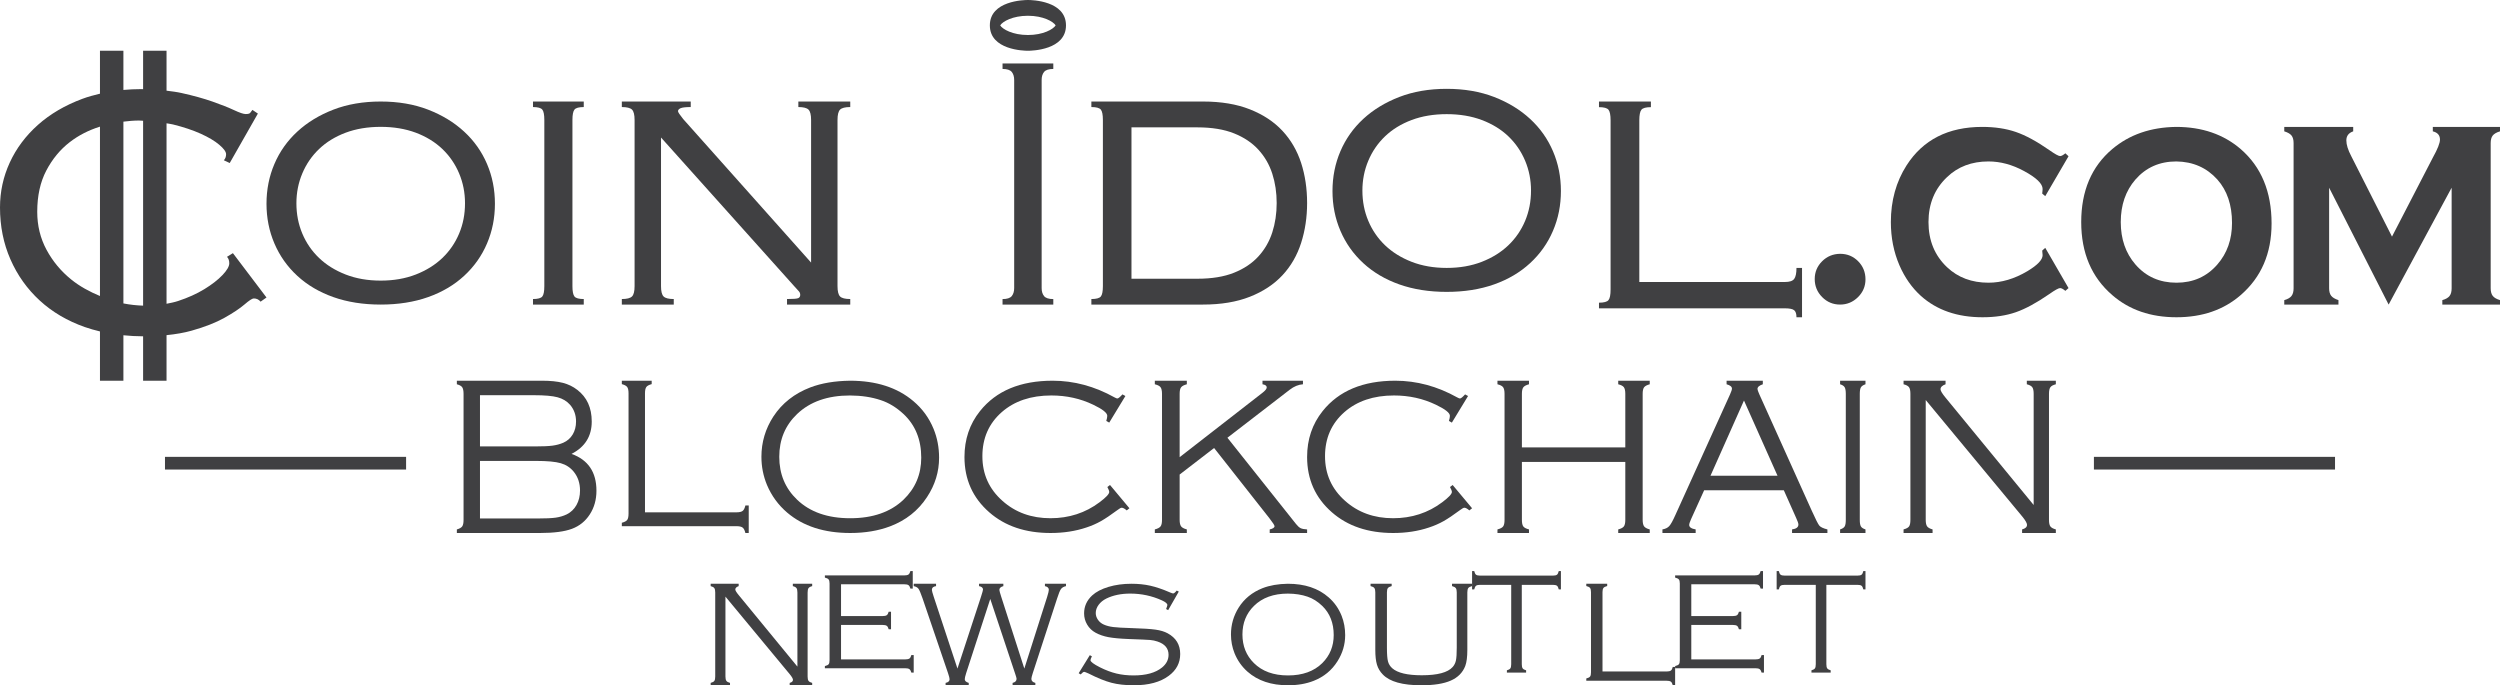 <?xml version="1.0" encoding="UTF-8" standalone="no"?>
<svg width="197px" height="54px" viewBox="0 0 197 54" version="1.1" xmlns="http://www.w3.org/2000/svg" xmlns:xlink="http://www.w3.org/1999/xlink">
    <!-- Generator: Sketch 46.2 (44496) - http://www.bohemiancoding.com/sketch -->
    <title>Слой_3</title>
    <desc>Created with Sketch.</desc>
    <defs></defs>
    <g id="Page-1" stroke="none" stroke-width="1" fill="none" fill-rule="evenodd">
        <g id="mm-landing-1440-edits" transform="translate(-1010, -23409)" fill-rule="nonzero" fill="#404042">
            <g id="Слой_3" transform="translate(1010, 23409)">
                <path d="M81,0 C80.693,0 78,0.056 78,2 C78,3.944 80.693,4 81,4 C81.307,4 84,3.944 84,2 C84,0.056 81.307,0 81,0 M81,2.759 C79.796,2.759 79.003,2.304 78.815,2 C79.003,1.695 79.796,1.242 81,1.242 C82.203,1.242 82.997,1.697 83.185,2 C82.997,2.304 82.203,2.759 81,2.759" id="Shape"></path>
                <path d="M17.888,20.238 C18.007,20.361 18.067,20.53 18.067,20.748 C18.067,20.991 17.888,21.301 17.53,21.677 C17.172,22.054 16.695,22.423 16.099,22.788 C15.503,23.152 14.817,23.461 14.042,23.716 C13.744,23.815 13.434,23.876 13.123,23.937 L13.123,9.716 C13.291,9.748 13.467,9.766 13.631,9.807 C14.465,10.013 15.192,10.256 15.813,10.535 C16.433,10.815 16.922,11.105 17.279,11.409 C17.638,11.712 17.816,11.961 17.816,12.155 C17.816,12.349 17.757,12.507 17.638,12.629 L18.102,12.847 L20.321,8.95 L19.891,8.66 C19.82,8.757 19.76,8.836 19.712,8.896 C19.664,8.957 19.545,8.987 19.355,8.987 C19.188,8.987 18.883,8.884 18.442,8.678 C18.001,8.472 17.435,8.247 16.743,8.004 C16.051,7.762 15.24,7.537 14.311,7.331 C13.941,7.248 13.534,7.196 13.123,7.146 L13.123,4 L11.276,4 L11.276,7.028 C11.224,7.028 11.179,7.022 11.126,7.022 C10.644,7.022 10.179,7.047 9.724,7.087 L9.724,4 L7.877,4 L7.877,7.383 C7.4,7.495 6.934,7.622 6.494,7.786 C5.122,8.296 3.953,8.982 2.987,9.842 C2.021,10.705 1.282,11.694 0.769,12.811 C0.256,13.927 0,15.105 0,16.343 C0,17.824 0.274,19.189 0.823,20.439 C1.371,21.69 2.141,22.77 3.13,23.68 C4.12,24.59 5.307,25.288 6.69,25.774 C7.074,25.908 7.471,26.02 7.877,26.117 L7.877,30 L9.724,30 L9.724,26.419 C10.226,26.468 10.738,26.501 11.269,26.501 C11.272,26.501 11.274,26.501 11.276,26.501 L11.276,30 L13.123,30 L13.123,26.41 C13.849,26.337 14.512,26.223 15.097,26.058 C16.146,25.762 17.011,25.423 17.691,25.041 C18.371,24.66 18.895,24.31 19.265,23.993 C19.635,23.674 19.879,23.516 19.998,23.516 C20.213,23.516 20.392,23.601 20.535,23.771 L21,23.443 L18.353,19.948 L17.888,20.238 Z M5.617,22.028 C4.806,21.374 4.156,20.593 3.667,19.685 C3.178,18.777 2.934,17.779 2.934,16.689 C2.934,15.43 3.172,14.346 3.649,13.438 C4.126,12.531 4.74,11.787 5.492,11.205 C6.192,10.662 6.99,10.258 7.877,9.979 L7.877,23.326 C7.053,22.984 6.286,22.568 5.617,22.028 L5.617,22.028 Z M9.724,23.91 L9.724,9.586 C10.133,9.536 10.541,9.498 10.948,9.498 C11.06,9.498 11.164,9.513 11.276,9.516 L11.276,24.085 C10.752,24.068 10.234,24.01 9.724,23.91 L9.724,23.91 Z" id="Shape"></path>
                <path d="M36.572,10.37 C35.786,9.645 34.84,9.068 33.733,8.64 C32.626,8.213 31.382,8 30,8 C28.62,8 27.376,8.213 26.269,8.64 C25.162,9.068 24.215,9.645 23.429,10.37 C22.643,11.094 22.041,11.944 21.625,12.917 C21.208,13.891 21,14.937 21,16.054 C21,17.17 21.208,18.215 21.625,19.189 C22.042,20.164 22.643,21.013 23.429,21.737 C24.215,22.462 25.162,23.02 26.269,23.412 C27.376,23.804 28.62,24 30,24 C31.382,24 32.626,23.804 33.733,23.412 C34.84,23.02 35.786,22.462 36.572,21.737 C37.358,21.013 37.96,20.164 38.376,19.189 C38.792,18.215 39,17.17 39,16.054 C39,14.937 38.792,13.891 38.376,12.917 C37.96,11.944 37.359,11.094 36.572,10.37 M36.179,18.405 C35.87,19.142 35.429,19.783 34.859,20.329 C34.286,20.876 33.59,21.309 32.769,21.63 C31.946,21.951 31.025,22.112 30,22.112 C28.977,22.112 28.053,21.951 27.233,21.63 C26.412,21.309 25.715,20.876 25.143,20.329 C24.572,19.783 24.131,19.142 23.822,18.405 C23.512,17.669 23.357,16.873 23.357,16.017 C23.357,15.187 23.512,14.403 23.822,13.666 C24.131,12.93 24.572,12.288 25.143,11.742 C25.715,11.195 26.412,10.768 27.233,10.458 C28.053,10.15 28.977,9.996 30,9.996 C31.025,9.996 31.946,10.15 32.769,10.458 C33.59,10.768 34.286,11.195 34.859,11.742 C35.429,12.288 35.87,12.93 36.179,13.666 C36.489,14.403 36.643,15.187 36.643,16.017 C36.643,16.873 36.489,17.669 36.179,18.405" id="Shape"></path>
                <path d="M42,8.436 C42.381,8.436 42.625,8.503 42.733,8.637 C42.84,8.77 42.893,9.042 42.893,9.455 L42.893,22.546 C42.893,22.958 42.84,23.231 42.733,23.364 C42.625,23.497 42.381,23.564 42,23.564 L42,24 L46,24 L46,23.564 C45.619,23.564 45.375,23.497 45.268,23.364 C45.161,23.231 45.108,22.958 45.108,22.546 L45.108,9.454 C45.108,9.042 45.161,8.77 45.268,8.636 C45.375,8.503 45.619,8.436 46,8.436 L46,8 L42,8 L42,8.436 Z" id="Shape"></path>
                <path d="M62.909,8.436 C63.306,8.436 63.572,8.503 63.709,8.637 C63.845,8.77 63.914,9.042 63.914,9.455 L63.914,20.691 L53.835,9.381 C53.562,9.042 53.426,8.837 53.426,8.763 C53.426,8.667 53.494,8.588 53.63,8.527 C53.767,8.467 54.034,8.436 54.43,8.436 L54.43,8 L49,8 L49,8.436 C49.396,8.436 49.664,8.503 49.8,8.636 C49.936,8.77 50.005,9.042 50.005,9.454 L50.005,22.546 C50.005,22.958 49.936,23.231 49.8,23.363 C49.664,23.497 49.396,23.564 49,23.564 L49,24 L53.092,24 L53.092,23.564 C52.694,23.564 52.428,23.497 52.292,23.363 C52.156,23.231 52.088,22.958 52.088,22.546 L52.088,10.837 L62.612,22.582 C62.735,22.727 62.841,22.843 62.928,22.928 C63.015,23.013 63.058,23.115 63.058,23.237 C63.058,23.358 63.008,23.442 62.909,23.491 C62.81,23.54 62.513,23.564 62.017,23.564 L62.017,24 L67,24 L67,23.564 C66.604,23.564 66.336,23.497 66.2,23.364 C66.064,23.231 65.996,22.958 65.996,22.546 L65.996,9.454 C65.996,9.042 66.064,8.77 66.2,8.636 C66.336,8.503 66.604,8.436 67,8.436 L67,8 L62.91,8 L62.91,8.436 L62.909,8.436 Z" id="Shape"></path>
                <path d="M79,5.433 C79.357,5.433 79.598,5.513 79.726,5.669 C79.853,5.825 79.917,6.035 79.917,6.301 L79.917,22.7 C79.917,22.965 79.853,23.176 79.726,23.333 C79.598,23.489 79.357,23.567 79,23.567 L79,24 L83,24 L83,23.567 C82.642,23.567 82.401,23.489 82.273,23.333 C82.145,23.176 82.082,22.965 82.082,22.7 L82.082,6.301 C82.082,6.036 82.145,5.825 82.273,5.669 C82.401,5.513 82.642,5.433 83,5.433 L83,5 L79,5 L79,5.433 Z" id="Shape"></path>
                <path d="M101.056,10.309 C100.39,9.594 99.536,9.031 98.495,8.618 C97.453,8.206 96.219,8 94.791,8 L86,8 L86,8.436 C86.387,8.436 86.636,8.503 86.745,8.636 C86.853,8.77 86.908,9.043 86.908,9.455 L86.908,22.546 C86.908,22.958 86.853,23.231 86.745,23.364 C86.636,23.497 86.387,23.564 86,23.564 L86,24 L94.791,24 C96.219,24 97.453,23.794 98.495,23.382 C99.536,22.97 100.39,22.407 101.056,21.69 C101.722,20.976 102.212,20.127 102.528,19.145 C102.842,18.164 103,17.116 103,16.001 C103,14.861 102.842,13.807 102.528,12.836 C102.212,11.868 101.722,11.024 101.056,10.309 M100.257,18.309 C100.026,19.025 99.664,19.654 99.167,20.2 C98.671,20.745 98.029,21.176 97.242,21.491 C96.455,21.806 95.492,21.964 94.354,21.964 L89.16,21.964 L89.16,10.036 L94.354,10.036 C95.492,10.036 96.455,10.195 97.242,10.509 C98.029,10.824 98.671,11.255 99.167,11.801 C99.664,12.346 100.026,12.976 100.257,13.691 C100.487,14.406 100.602,15.177 100.602,16.001 C100.602,16.824 100.487,17.595 100.257,18.309" id="Shape"></path>
                <path d="M120.571,9.369 C119.786,8.645 118.84,8.068 117.733,7.64 C116.625,7.213 115.381,7 114,7 C112.619,7 111.375,7.213 110.268,7.64 C109.161,8.068 108.215,8.645 107.428,9.369 C106.643,10.094 106.041,10.944 105.625,11.917 C105.208,12.891 105,13.937 105,15.054 C105,16.17 105.208,17.215 105.625,18.189 C106.041,19.164 106.643,20.013 107.428,20.737 C108.215,21.462 109.161,22.02 110.268,22.412 C111.375,22.803 112.619,23 114,23 C115.381,23 116.625,22.803 117.733,22.412 C118.84,22.02 119.786,21.462 120.571,20.737 C121.358,20.013 121.959,19.164 122.375,18.189 C122.793,17.215 123,16.17 123,15.054 C123,13.937 122.793,12.891 122.375,11.917 C121.959,10.944 121.358,10.094 120.571,9.369 M120.18,17.405 C119.869,18.142 119.43,18.783 118.858,19.329 C118.286,19.876 117.59,20.309 116.768,20.63 C115.947,20.951 115.024,21.112 114,21.112 C112.976,21.112 112.054,20.951 111.233,20.63 C110.411,20.309 109.715,19.876 109.143,19.329 C108.572,18.783 108.131,18.142 107.822,17.405 C107.512,16.669 107.357,15.872 107.357,15.017 C107.357,14.186 107.512,13.402 107.822,12.666 C108.131,11.93 108.572,11.288 109.143,10.741 C109.715,10.195 110.411,9.768 111.233,9.458 C112.054,9.149 112.976,8.995 114,8.995 C115.024,8.995 115.947,9.149 116.768,9.458 C117.59,9.768 118.286,10.195 118.858,10.741 C119.43,11.288 119.869,11.93 120.18,12.666 C120.489,13.402 120.644,14.186 120.644,15.017 C120.644,15.873 120.489,16.669 120.18,17.405" id="Shape"></path>
                <path d="M141.562,21.111 C141.562,21.532 141.501,21.822 141.379,21.982 C141.257,22.142 141.014,22.222 140.648,22.222 L129.178,22.222 L129.178,9.481 C129.178,9.061 129.234,8.784 129.343,8.648 C129.452,8.513 129.702,8.444 130.091,8.444 L130.091,8 L126,8 L126,8.444 C126.39,8.444 126.639,8.513 126.749,8.648 C126.859,8.784 126.914,9.061 126.914,9.481 L126.914,22.815 C126.914,23.235 126.859,23.513 126.749,23.648 C126.639,23.784 126.39,23.852 126,23.852 L126,24.296 L140.648,24.296 C141.014,24.296 141.257,24.346 141.379,24.445 C141.501,24.543 141.562,24.728 141.562,25 L142,25 L142,21.111 L141.562,21.111 L141.562,21.111 Z" id="Shape"></path>
                <path d="M145,20 C145.561,20 146.034,20.195 146.421,20.585 C146.807,20.976 147,21.451 147,22.012 C147,22.557 146.803,23.024 146.409,23.415 C146.014,23.805 145.544,24 145,24 C144.447,24 143.975,23.803 143.585,23.409 C143.195,23.015 143,22.541 143,21.988 C143,21.444 143.193,20.978 143.579,20.592 C143.965,20.205 144.439,20.008 145,20 Z" id="Shape"></path>
                <path d="M161.165,19.529 L163,22.701 L162.75,22.919 C162.576,22.774 162.439,22.701 162.337,22.701 C162.214,22.701 161.928,22.86 161.479,23.176 C160.487,23.861 159.611,24.337 158.851,24.602 C158.091,24.867 157.215,25 156.223,25 C154.239,25 152.62,24.439 151.368,23.318 C150.658,22.675 150.093,21.87 149.674,20.903 C149.224,19.859 149,18.724 149,17.5 C149,15.813 149.413,14.324 150.238,13.031 C151.534,11.01 153.522,10 156.201,10 C157.193,10 158.074,10.133 158.845,10.398 C159.617,10.663 160.495,11.139 161.48,11.824 C161.929,12.14 162.214,12.299 162.338,12.299 C162.439,12.299 162.576,12.226 162.75,12.08 L163,12.312 L161.165,15.458 L160.926,15.254 C160.933,15.151 160.94,15.087 160.947,15.061 C160.955,14.985 160.958,14.929 160.958,14.895 C160.958,14.478 160.469,14.005 159.492,13.477 C158.565,12.974 157.631,12.722 156.69,12.722 C155.372,12.722 154.286,13.133 153.432,13.952 C152.454,14.874 151.965,16.057 151.965,17.5 C151.965,18.951 152.454,20.138 153.432,21.06 C154.293,21.871 155.379,22.277 156.69,22.277 C157.718,22.277 158.742,21.973 159.764,21.365 C160.56,20.886 160.958,20.467 160.958,20.107 C160.958,20.09 160.947,19.97 160.926,19.747 L161.165,19.529 Z" id="Shape"></path>
                <path d="M171.483,10 C173.516,10 175.211,10.582 176.567,11.747 C178.189,13.151 179,15.107 179,17.615 C179,19.97 178.189,21.849 176.567,23.253 C175.226,24.418 173.539,25 171.506,25 C169.472,25 167.785,24.418 166.445,23.253 C164.815,21.849 164,19.931 164,17.5 C164,15.043 164.815,13.125 166.445,11.747 C167.793,10.608 169.472,10.026 171.483,10 Z M171.494,12.722 C170.176,12.722 169.101,13.198 168.271,14.148 C167.501,15.039 167.116,16.156 167.116,17.5 C167.116,18.836 167.501,19.949 168.271,20.839 C169.101,21.798 170.179,22.277 171.505,22.277 C172.824,22.277 173.898,21.798 174.729,20.839 C175.499,19.957 175.883,18.866 175.883,17.564 C175.883,16.152 175.498,15.013 174.729,14.148 C173.891,13.215 172.812,12.74 171.494,12.722 Z" id="Shape"></path>
                <path d="M188.224,24 L183.535,14.791 L183.535,22.713 C183.535,22.971 183.589,23.169 183.696,23.306 C183.803,23.444 183.994,23.558 184.27,23.65 L184.27,24 L180,24 L180,23.65 C180.268,23.575 180.457,23.467 180.568,23.325 C180.679,23.183 180.735,22.983 180.735,22.725 L180.735,11.275 C180.735,11.017 180.681,10.819 180.574,10.681 C180.466,10.544 180.276,10.434 180,10.35 L180,10 L185.432,10 L185.432,10.35 C185.072,10.475 184.892,10.712 184.892,11.062 C184.892,11.404 185.022,11.821 185.282,12.312 L188.489,18.645 L191.718,12.4 C192.085,11.742 192.269,11.275 192.269,11 C192.269,10.658 192.082,10.442 191.706,10.35 L191.706,10 L197,10 L197,10.35 C196.725,10.433 196.533,10.544 196.426,10.681 C196.319,10.818 196.266,11.016 196.266,11.274 L196.266,22.713 C196.266,22.972 196.319,23.171 196.426,23.313 C196.533,23.454 196.725,23.566 197,23.65 L197,24 L192.455,24 L192.455,23.65 C192.722,23.575 192.912,23.466 193.023,23.325 C193.134,23.182 193.189,22.983 193.189,22.724 L193.189,14.791 L188.224,24 Z" id="Shape"></path>
                <path d="M45.038,35.767 C46.346,36.236 47,37.203 47,38.668 C47,39.377 46.824,40.001 46.472,40.541 C46.126,41.074 45.659,41.45 45.07,41.67 C44.482,41.89 43.644,42 42.555,42 L36,42 L36,41.719 C36.209,41.66 36.349,41.581 36.421,41.481 C36.492,41.382 36.528,41.209 36.528,40.963 L36.528,31.037 C36.528,30.791 36.492,30.617 36.421,30.514 C36.349,30.412 36.209,30.334 36,30.281 L36,30 L42.712,30 C43.372,30 43.917,30.056 44.349,30.167 C44.78,30.278 45.161,30.463 45.491,30.721 C46.25,31.301 46.629,32.133 46.629,33.218 C46.629,34.372 46.099,35.222 45.038,35.767 Z M37.822,35.178 L42.16,35.178 C42.775,35.178 43.236,35.157 43.541,35.116 C43.846,35.075 44.128,34.999 44.386,34.888 C44.705,34.747 44.952,34.53 45.128,34.237 C45.304,33.944 45.392,33.604 45.392,33.217 C45.392,32.701 45.235,32.262 44.922,31.898 C44.669,31.611 44.341,31.414 43.937,31.305 C43.533,31.197 42.913,31.142 42.077,31.142 L37.822,31.142 L37.822,35.178 L37.822,35.178 Z M37.822,40.857 L42.341,40.857 C42.99,40.857 43.471,40.835 43.784,40.791 C44.098,40.747 44.389,40.661 44.658,40.532 C44.988,40.368 45.245,40.122 45.429,39.793 C45.613,39.465 45.706,39.084 45.706,38.651 C45.706,38.076 45.543,37.587 45.219,37.182 C44.95,36.848 44.606,36.621 44.188,36.501 C43.77,36.381 43.127,36.321 42.259,36.321 L37.822,36.321 L37.822,40.857 L37.822,40.857 Z" id="Shape"></path>
                <path d="M50.825,40.371 L58.026,40.371 C58.257,40.371 58.421,40.335 58.517,40.262 C58.613,40.189 58.686,40.046 58.736,39.833 L59,39.833 L59,42 L58.736,42 C58.686,41.787 58.613,41.644 58.517,41.572 C58.421,41.499 58.257,41.463 58.026,41.463 L49,41.463 L49,41.194 C49.215,41.138 49.356,41.062 49.425,40.967 C49.494,40.872 49.529,40.707 49.529,40.472 L49.529,30.991 C49.529,30.756 49.493,30.591 49.421,30.495 C49.349,30.4 49.209,30.325 49,30.269 L49,30 L51.353,30 L51.353,30.269 C51.144,30.325 51.004,30.4 50.932,30.495 C50.861,30.591 50.825,30.756 50.825,30.991 L50.825,40.371 L50.825,40.371 Z" id="Shape"></path>
                <path d="M66.978,30 C69.042,30 70.705,30.535 71.968,31.605 C72.677,32.2 73.208,32.927 73.563,33.788 C73.854,34.496 74,35.257 74,36.072 C74,37.176 73.683,38.21 73.048,39.172 C72.351,40.237 71.382,41.004 70.142,41.474 C69.216,41.824 68.167,42 66.996,42 C64.944,42 63.289,41.465 62.032,40.395 C61.329,39.795 60.797,39.067 60.437,38.212 C60.146,37.51 60,36.771 60,35.996 C60,34.846 60.314,33.788 60.943,32.819 C61.629,31.772 62.601,31.008 63.858,30.526 C64.738,30.192 65.778,30.017 66.978,30 Z M66.978,31.164 C65.224,31.164 63.835,31.65 62.812,32.624 C61.875,33.519 61.406,34.643 61.406,35.996 C61.406,37.355 61.875,38.481 62.812,39.376 C63.829,40.35 65.224,40.837 66.996,40.837 C68.773,40.837 70.173,40.35 71.196,39.376 C72.128,38.481 72.594,37.377 72.594,36.064 C72.594,34.643 72.128,33.496 71.196,32.624 C70.636,32.103 70.036,31.738 69.396,31.529 C68.687,31.291 67.881,31.169 66.978,31.164 Z" id="Shape"></path>
                <path d="M88.681,31.206 L87.407,33.303 L87.175,33.168 C87.227,32.998 87.252,32.865 87.252,32.768 C87.252,32.536 86.885,32.245 86.15,31.894 C85.14,31.407 84.038,31.163 82.844,31.163 C81.237,31.163 79.935,31.602 78.936,32.478 C77.92,33.372 77.412,34.529 77.412,35.949 C77.412,37.363 77.94,38.537 78.996,39.47 C80.018,40.381 81.278,40.836 82.776,40.836 C84.239,40.836 85.531,40.416 86.65,39.575 C87.155,39.196 87.407,38.927 87.407,38.768 C87.407,38.689 87.359,38.559 87.261,38.378 L87.468,38.217 L89,40.051 L88.785,40.221 C88.624,40.079 88.492,40.009 88.389,40.009 C88.325,40.009 88.216,40.068 88.062,40.187 C87.533,40.579 87.096,40.872 86.749,41.068 C86.401,41.264 86.021,41.43 85.608,41.566 C84.753,41.855 83.811,42 82.784,42 C80.804,42 79.194,41.456 77.954,40.369 C76.651,39.231 76,37.779 76,36.013 C76,34.62 76.407,33.414 77.223,32.395 C78.497,30.798 80.405,30 82.948,30 C84.629,30 86.257,30.439 87.829,31.316 C87.933,31.373 88.004,31.401 88.045,31.401 C88.119,31.401 88.254,31.294 88.449,31.078 L88.681,31.206 Z" id="Shape"></path>
                <path d="M92.956,37.393 L92.956,40.962 C92.956,41.203 92.994,41.374 93.071,41.477 C93.147,41.579 93.298,41.66 93.522,41.718 L93.522,42 L91,42 L91,41.718 C91.224,41.66 91.375,41.581 91.451,41.481 C91.528,41.382 91.566,41.209 91.566,40.962 L91.566,31.037 C91.566,30.791 91.528,30.617 91.451,30.514 C91.375,30.412 91.224,30.334 91,30.281 L91,30 L93.522,30 L93.522,30.281 C93.298,30.34 93.147,30.419 93.071,30.519 C92.994,30.618 92.956,30.791 92.956,31.038 L92.956,36.025 L99.475,30.958 C99.704,30.782 99.819,30.639 99.819,30.527 C99.819,30.398 99.707,30.316 99.484,30.281 L99.484,30 L102.673,30 L102.673,30.281 C102.319,30.305 101.97,30.448 101.628,30.712 L96.72,34.494 L102.124,41.288 C102.254,41.452 102.375,41.562 102.487,41.618 C102.599,41.673 102.77,41.707 103,41.719 L103,42 L100.053,42 L100.053,41.719 C100.307,41.66 100.433,41.575 100.433,41.464 C100.433,41.393 100.304,41.191 100.044,40.857 L95.671,35.302 L92.956,37.393 Z" id="Shape"></path>
                <path d="M115.682,31.206 L114.407,33.303 L114.175,33.168 C114.227,32.998 114.252,32.865 114.252,32.768 C114.252,32.536 113.885,32.245 113.15,31.894 C112.14,31.407 111.038,31.163 109.844,31.163 C108.237,31.163 106.935,31.602 105.936,32.478 C104.92,33.372 104.412,34.529 104.412,35.949 C104.412,37.363 104.94,38.537 105.996,39.47 C107.018,40.381 108.278,40.836 109.776,40.836 C111.239,40.836 112.531,40.416 113.65,39.575 C114.155,39.196 114.408,38.927 114.408,38.768 C114.408,38.689 114.359,38.559 114.261,38.378 L114.468,38.217 L116,40.051 L115.785,40.221 C115.624,40.079 115.492,40.009 115.389,40.009 C115.326,40.009 115.217,40.068 115.062,40.187 C114.534,40.579 114.096,40.872 113.749,41.068 C113.401,41.264 113.021,41.43 112.608,41.566 C111.753,41.855 110.811,42 109.784,42 C107.804,42 106.194,41.456 104.954,40.369 C103.651,39.231 103,37.779 103,36.013 C103,34.62 103.408,33.414 104.223,32.395 C105.497,30.798 107.405,30 109.948,30 C111.63,30 113.257,30.439 114.829,31.316 C114.933,31.373 115.004,31.401 115.045,31.401 C115.119,31.401 115.254,31.294 115.449,31.078 L115.682,31.206 Z" id="Shape"></path>
                <path d="M128.074,36.4 L119.926,36.4 L119.926,40.962 C119.926,41.209 119.962,41.382 120.035,41.481 C120.108,41.581 120.257,41.66 120.484,41.718 L120.484,42 L118,42 L118,41.718 C118.227,41.66 118.376,41.581 118.449,41.481 C118.521,41.382 118.558,41.209 118.558,40.962 L118.558,31.037 C118.558,30.791 118.52,30.617 118.445,30.514 C118.369,30.412 118.221,30.334 118,30.281 L118,30 L120.484,30 L120.484,30.281 C120.263,30.34 120.115,30.419 120.039,30.519 C119.964,30.618 119.926,30.791 119.926,31.037 L119.926,35.257 L128.074,35.257 L128.074,31.037 C128.074,30.791 128.036,30.617 127.961,30.514 C127.885,30.412 127.737,30.334 127.516,30.281 L127.516,30 L130,30 L130,30.281 C129.779,30.34 129.631,30.419 129.555,30.519 C129.48,30.618 129.442,30.791 129.442,31.037 L129.442,40.962 C129.442,41.203 129.48,41.374 129.555,41.477 C129.631,41.579 129.779,41.66 130,41.719 L130,42 L127.516,42 L127.516,41.719 C127.737,41.66 127.885,41.581 127.961,41.481 C128.036,41.382 128.074,41.209 128.074,40.963 L128.074,36.4 Z" id="Shape"></path>
                <path d="M140.565,38.633 L134.287,38.633 L133.255,40.91 C133.158,41.127 133.109,41.279 133.109,41.367 C133.109,41.543 133.279,41.66 133.618,41.718 L133.618,42 L131,42 L131,41.718 C131.235,41.677 131.414,41.59 131.537,41.455 C131.661,41.32 131.822,41.027 132.023,40.576 L136.322,31.09 C136.425,30.861 136.477,30.706 136.477,30.624 C136.477,30.472 136.336,30.358 136.055,30.281 L136.055,30 L138.91,30 L138.91,30.281 C138.629,30.375 138.489,30.498 138.489,30.651 C138.489,30.715 138.54,30.861 138.643,31.09 L142.762,40.233 C143.065,40.907 143.266,41.303 143.364,41.42 C143.461,41.537 143.673,41.637 144,41.719 L144,42 L141.214,42 L141.214,41.719 C141.548,41.672 141.714,41.543 141.714,41.332 C141.714,41.238 141.651,41.056 141.525,40.787 L140.565,38.633 Z M140.069,37.49 L137.426,31.561 L134.786,37.49 L140.069,37.49 Z" id="Shape"></path>
                <path d="M145.449,40.963 L145.449,31.037 C145.449,30.791 145.419,30.617 145.358,30.514 C145.297,30.412 145.178,30.334 145,30.281 L145,30 L147,30 L147,30.281 C146.822,30.34 146.703,30.419 146.642,30.519 C146.581,30.618 146.551,30.791 146.551,31.037 L146.551,40.963 C146.551,41.209 146.58,41.382 146.639,41.481 C146.697,41.581 146.817,41.66 147,41.719 L147,42 L145,42 L145,41.719 C145.183,41.66 145.303,41.581 145.361,41.481 C145.42,41.382 145.449,41.209 145.449,40.963 Z" id="Shape"></path>
                <path d="M151.747,31.521 L151.747,40.962 C151.747,41.203 151.783,41.374 151.857,41.477 C151.93,41.579 152.073,41.66 152.287,41.718 L152.287,42 L150,42 L150,41.718 C150.219,41.66 150.364,41.581 150.435,41.481 C150.505,41.382 150.54,41.209 150.54,40.962 L150.54,31.037 C150.54,30.791 150.504,30.617 150.431,30.514 C150.357,30.412 150.214,30.334 150,30.281 L150,30 L153.31,30 L153.31,30.281 C153.045,30.375 152.913,30.507 152.913,30.677 C152.913,30.794 153.045,31.014 153.31,31.336 L160.253,39.793 L160.253,31.037 C160.253,30.791 160.217,30.617 160.144,30.514 C160.07,30.412 159.927,30.334 159.713,30.281 L159.713,30 L162,30 L162,30.281 C161.786,30.334 161.643,30.412 161.57,30.514 C161.496,30.617 161.46,30.791 161.46,31.037 L161.46,40.963 C161.46,41.209 161.496,41.382 161.57,41.481 C161.643,41.581 161.786,41.66 162,41.719 L162,42 L159.341,42 L159.341,41.719 C159.6,41.648 159.729,41.528 159.729,41.358 C159.729,41.229 159.611,41.018 159.374,40.725 L151.747,31.521 Z" id="Shape"></path>
                <path d="M57.165,47.014 L57.165,53.308 C57.165,53.468 57.189,53.583 57.238,53.651 C57.286,53.72 57.382,53.773 57.525,53.812 L57.525,54 L56,54 L56,53.812 C56.146,53.773 56.243,53.721 56.29,53.654 C56.337,53.588 56.36,53.473 56.36,53.308 L56.36,46.692 C56.36,46.527 56.336,46.411 56.287,46.343 C56.238,46.274 56.143,46.223 56,46.187 L56,46 L58.207,46 L58.207,46.187 C58.03,46.25 57.942,46.338 57.942,46.451 C57.942,46.529 58.03,46.676 58.207,46.891 L62.836,52.529 L62.836,46.692 C62.836,46.527 62.811,46.411 62.762,46.343 C62.714,46.275 62.618,46.223 62.475,46.188 L62.475,46 L64,46 L64,46.188 C63.857,46.223 63.762,46.275 63.713,46.343 C63.664,46.411 63.64,46.528 63.64,46.692 L63.64,53.308 C63.64,53.473 63.664,53.588 63.713,53.654 C63.762,53.721 63.857,53.773 64,53.813 L64,54 L62.227,54 L62.227,53.813 C62.4,53.766 62.486,53.686 62.486,53.572 C62.486,53.486 62.407,53.346 62.25,53.15 L57.165,47.014 Z" id="Shape"></path>
                <path d="M66.274,49.244 L66.274,51.961 L71.32,51.961 C71.481,51.961 71.595,51.937 71.663,51.891 C71.73,51.845 71.781,51.753 71.815,51.618 L72,51.618 L72,53 L71.815,53 C71.777,52.864 71.724,52.773 71.657,52.727 C71.59,52.68 71.475,52.657 71.314,52.657 L65,52.657 L65,52.486 C65.15,52.45 65.249,52.402 65.297,52.341 C65.345,52.28 65.369,52.175 65.369,52.025 L65.369,45.975 C65.369,45.825 65.344,45.72 65.294,45.659 C65.244,45.598 65.146,45.55 65,45.514 L65,45.343 L71.245,45.343 C71.406,45.343 71.519,45.32 71.585,45.274 C71.65,45.229 71.702,45.137 71.741,45 L71.925,45 L71.925,46.382 L71.741,46.382 C71.706,46.248 71.655,46.157 71.588,46.11 C71.521,46.063 71.406,46.04 71.245,46.04 L66.274,46.04 L66.274,48.547 L69.532,48.547 C69.694,48.547 69.808,48.524 69.875,48.477 C69.942,48.431 69.993,48.34 70.028,48.204 L70.213,48.204 L70.213,49.587 L70.028,49.587 C69.993,49.451 69.942,49.36 69.875,49.313 C69.808,49.267 69.694,49.244 69.532,49.244 L66.274,49.244 L66.274,49.244 Z" id="Shape"></path>
                <path d="M78.033,47.197 L76.133,53.044 C76.06,53.275 76.023,53.435 76.023,53.525 C76.023,53.654 76.127,53.75 76.336,53.812 L76.336,54 L74.513,54 L74.513,53.812 C74.722,53.769 74.827,53.674 74.827,53.525 C74.827,53.443 74.786,53.283 74.705,53.044 L72.698,47.154 C72.559,46.752 72.452,46.499 72.377,46.396 C72.301,46.292 72.176,46.223 72,46.187 L72,46 L73.761,46 L73.761,46.187 C73.541,46.215 73.432,46.315 73.432,46.486 C73.432,46.549 73.481,46.731 73.58,47.032 L75.448,52.684 L77.301,47.032 C77.408,46.699 77.461,46.508 77.461,46.457 C77.461,46.316 77.357,46.227 77.148,46.187 L77.148,46 L79.064,46 L79.064,46.187 C78.855,46.242 78.75,46.342 78.75,46.486 C78.75,46.545 78.8,46.727 78.899,47.032 L80.717,52.684 L82.516,47.032 C82.604,46.75 82.648,46.565 82.648,46.475 C82.648,46.326 82.545,46.231 82.34,46.188 L82.34,46 L84,46 L84,46.188 C83.82,46.227 83.689,46.302 83.607,46.413 C83.524,46.525 83.423,46.772 83.302,47.155 L81.382,53.045 C81.309,53.271 81.272,53.422 81.272,53.496 C81.272,53.652 81.377,53.758 81.586,53.813 L81.586,54 L79.793,54 L79.793,53.813 C80.002,53.762 80.106,53.654 80.106,53.49 C80.106,53.439 80.07,53.307 79.996,53.092 L78.033,47.197 Z" id="Shape"></path>
                <path d="M92.889,46.616 L92.052,48.078 L91.889,47.993 C91.955,47.823 91.988,47.717 91.988,47.676 C91.988,47.562 91.844,47.44 91.555,47.308 C90.772,46.953 89.941,46.775 89.064,46.775 C88.343,46.775 87.715,46.905 87.181,47.165 C86.924,47.293 86.72,47.459 86.57,47.663 C86.42,47.866 86.345,48.081 86.345,48.307 C86.345,48.495 86.403,48.673 86.52,48.841 C86.637,49.008 86.791,49.134 86.982,49.217 C87.193,49.311 87.442,49.376 87.728,49.411 C88.015,49.447 88.481,49.474 89.129,49.493 C90.025,49.52 90.667,49.56 91.053,49.615 C91.439,49.67 91.756,49.765 92.006,49.901 C92.669,50.259 93,50.805 93,51.537 C93,52.236 92.7,52.807 92.099,53.253 C91.433,53.751 90.515,54 89.345,54 C88.67,54 88.082,53.934 87.579,53.802 C87.076,53.67 86.476,53.426 85.778,53.071 C85.583,52.984 85.468,52.941 85.433,52.941 C85.374,52.941 85.283,53.009 85.158,53.145 L85,53.049 L85.877,51.628 L86.041,51.718 C85.967,51.869 85.93,51.971 85.93,52.024 C85.93,52.145 86.179,52.332 86.678,52.585 C87.127,52.811 87.559,52.974 87.974,53.074 C88.389,53.175 88.84,53.224 89.328,53.224 C90.314,53.224 91.063,53.015 91.573,52.596 C91.912,52.317 92.082,51.985 92.082,51.599 C92.082,51.094 91.792,50.745 91.211,50.552 C91.023,50.488 90.829,50.447 90.629,50.43 C90.428,50.413 89.858,50.388 88.918,50.354 C88.248,50.328 87.722,50.278 87.342,50.207 C86.962,50.135 86.624,50.018 86.328,49.856 C86.051,49.705 85.831,49.493 85.67,49.222 C85.508,48.95 85.427,48.653 85.427,48.333 C85.427,47.785 85.638,47.316 86.059,46.923 C86.371,46.636 86.801,46.411 87.351,46.246 C87.901,46.082 88.503,46 89.158,46 C89.692,46 90.188,46.051 90.646,46.154 C91.104,46.257 91.622,46.433 92.199,46.684 C92.328,46.737 92.407,46.764 92.439,46.764 C92.509,46.764 92.604,46.688 92.725,46.536 L92.889,46.616 Z" id="Shape"></path>
                <path d="M101.486,46 C102.812,46 103.882,46.357 104.694,47.07 C105.149,47.466 105.491,47.951 105.719,48.525 C105.906,48.997 106,49.504 106,50.048 C106,50.784 105.796,51.473 105.388,52.115 C104.94,52.824 104.317,53.336 103.52,53.649 C102.925,53.883 102.25,54 101.497,54 C100.178,54 99.115,53.643 98.306,52.93 C97.854,52.53 97.513,52.045 97.281,51.475 C97.094,51.007 97,50.514 97,49.997 C97,49.231 97.202,48.525 97.606,47.88 C98.047,47.181 98.672,46.672 99.48,46.351 C100.046,46.129 100.715,46.011 101.486,46 Z M101.486,46.776 C100.358,46.776 99.465,47.1 98.808,47.749 C98.205,48.346 97.904,49.095 97.904,49.997 C97.904,50.903 98.205,51.654 98.808,52.251 C99.462,52.9 100.358,53.224 101.497,53.224 C102.64,53.224 103.54,52.9 104.198,52.251 C104.796,51.654 105.096,50.918 105.096,50.042 C105.096,49.095 104.796,48.331 104.198,47.749 C103.837,47.402 103.452,47.159 103.04,47.019 C102.585,46.861 102.067,46.779 101.486,46.776 Z" id="Shape"></path>
                <path d="M109.29,46.68 L109.29,51.028 C109.29,51.543 109.317,51.905 109.372,52.114 C109.426,52.323 109.539,52.505 109.71,52.658 C110.126,53.027 110.902,53.211 112.038,53.211 C113.275,53.211 114.086,52.994 114.471,52.56 C114.6,52.414 114.685,52.241 114.728,52.039 C114.771,51.837 114.792,51.5 114.792,51.028 L114.792,46.68 C114.792,46.522 114.767,46.41 114.716,46.343 C114.666,46.276 114.566,46.223 114.419,46.184 L114.419,46 L116,46 L116,46.184 C115.852,46.219 115.753,46.27 115.702,46.337 C115.652,46.404 115.626,46.519 115.626,46.68 L115.626,51.207 C115.626,51.764 115.572,52.188 115.463,52.479 C115.261,53.002 114.88,53.386 114.322,53.631 C113.764,53.877 112.991,54 112.003,54 C110.525,54 109.513,53.718 108.969,53.153 C108.747,52.927 108.592,52.669 108.505,52.379 C108.417,52.089 108.374,51.698 108.374,51.207 L108.374,46.68 C108.374,46.518 108.348,46.404 108.298,46.337 C108.247,46.27 108.148,46.219 108,46.184 L108,46 L109.663,46 L109.663,46.184 C109.515,46.223 109.416,46.275 109.365,46.343 C109.315,46.41 109.29,46.522 109.29,46.68 Z" id="Shape"></path>
                <path d="M119.917,46.086 L119.917,52.339 C119.917,52.492 119.94,52.602 119.986,52.667 C120.032,52.732 120.123,52.784 120.258,52.821 L120.258,53 L118.743,53 L118.743,52.821 C118.877,52.784 118.968,52.733 119.014,52.67 C119.06,52.606 119.083,52.496 119.083,52.339 L119.083,46.086 L116.627,46.086 C116.478,46.086 116.373,46.11 116.311,46.157 C116.249,46.205 116.202,46.3 116.17,46.444 L116,46.444 L116,45 L116.17,45 C116.202,45.143 116.249,45.239 116.311,45.287 C116.373,45.334 116.479,45.358 116.627,45.358 L122.373,45.358 C122.522,45.358 122.627,45.334 122.689,45.287 C122.751,45.239 122.798,45.143 122.83,45 L123,45 L123,46.444 L122.83,46.444 C122.798,46.3 122.751,46.205 122.689,46.157 C122.627,46.11 122.522,46.086 122.373,46.086 L119.917,46.086 Z" id="Shape"></path>
                <path d="M126.278,52.914 L131.318,52.914 C131.48,52.914 131.594,52.89 131.662,52.841 C131.729,52.793 131.78,52.698 131.815,52.556 L132,52.556 L132,54 L131.815,54 C131.78,53.858 131.729,53.763 131.662,53.714 C131.594,53.666 131.48,53.642 131.318,53.642 L125,53.642 L125,53.463 C125.15,53.425 125.25,53.375 125.298,53.311 C125.346,53.248 125.37,53.138 125.37,52.981 L125.37,46.661 C125.37,46.504 125.345,46.394 125.295,46.33 C125.245,46.267 125.147,46.216 125,46.179 L125,46 L126.647,46 L126.647,46.179 C126.501,46.216 126.403,46.267 126.353,46.33 C126.303,46.394 126.277,46.504 126.277,46.661 L126.277,52.914 L126.278,52.914 Z" id="Shape"></path>
                <path d="M133.274,49.244 L133.274,51.961 L138.32,51.961 C138.481,51.961 138.595,51.937 138.663,51.891 C138.73,51.845 138.781,51.753 138.815,51.618 L139,51.618 L139,53 L138.815,53 C138.777,52.864 138.724,52.773 138.657,52.727 C138.59,52.68 138.475,52.657 138.314,52.657 L132,52.657 L132,52.486 C132.15,52.45 132.249,52.402 132.297,52.341 C132.345,52.28 132.369,52.175 132.369,52.025 L132.369,45.975 C132.369,45.825 132.344,45.72 132.294,45.659 C132.244,45.598 132.146,45.55 132,45.514 L132,45.343 L138.245,45.343 C138.406,45.343 138.519,45.32 138.585,45.274 C138.65,45.229 138.702,45.137 138.74,45 L138.925,45 L138.925,46.382 L138.74,46.382 C138.706,46.248 138.655,46.157 138.588,46.11 C138.52,46.063 138.406,46.04 138.245,46.04 L133.274,46.04 L133.274,48.547 L136.532,48.547 C136.694,48.547 136.808,48.524 136.875,48.477 C136.942,48.431 136.993,48.34 137.028,48.204 L137.213,48.204 L137.213,49.587 L137.028,49.587 C136.993,49.451 136.942,49.36 136.875,49.313 C136.808,49.267 136.693,49.244 136.532,49.244 L133.274,49.244 L133.274,49.244 Z" id="Shape"></path>
                <path d="M143.917,46.086 L143.917,52.339 C143.917,52.492 143.94,52.602 143.986,52.667 C144.032,52.732 144.123,52.784 144.258,52.821 L144.258,53 L142.743,53 L142.743,52.821 C142.877,52.784 142.968,52.733 143.014,52.67 C143.06,52.606 143.083,52.496 143.083,52.339 L143.083,46.086 L140.627,46.086 C140.478,46.086 140.373,46.11 140.311,46.157 C140.249,46.205 140.202,46.3 140.17,46.444 L140,46.444 L140,45 L140.17,45 C140.202,45.143 140.249,45.239 140.311,45.287 C140.373,45.334 140.479,45.358 140.627,45.358 L146.373,45.358 C146.522,45.358 146.627,45.334 146.689,45.287 C146.751,45.239 146.798,45.143 146.83,45 L147,45 L147,46.444 L146.83,46.444 C146.798,46.3 146.751,46.205 146.689,46.157 C146.627,46.11 146.522,46.086 146.373,46.086 L143.917,46.086 Z" id="Shape"></path>
                <rect id="Rectangle-path" x="13" y="36" width="19" height="1"></rect>
                <rect id="Rectangle-path" x="165" y="36" width="19" height="1"></rect>
            </g>
        </g>
    </g>
</svg>